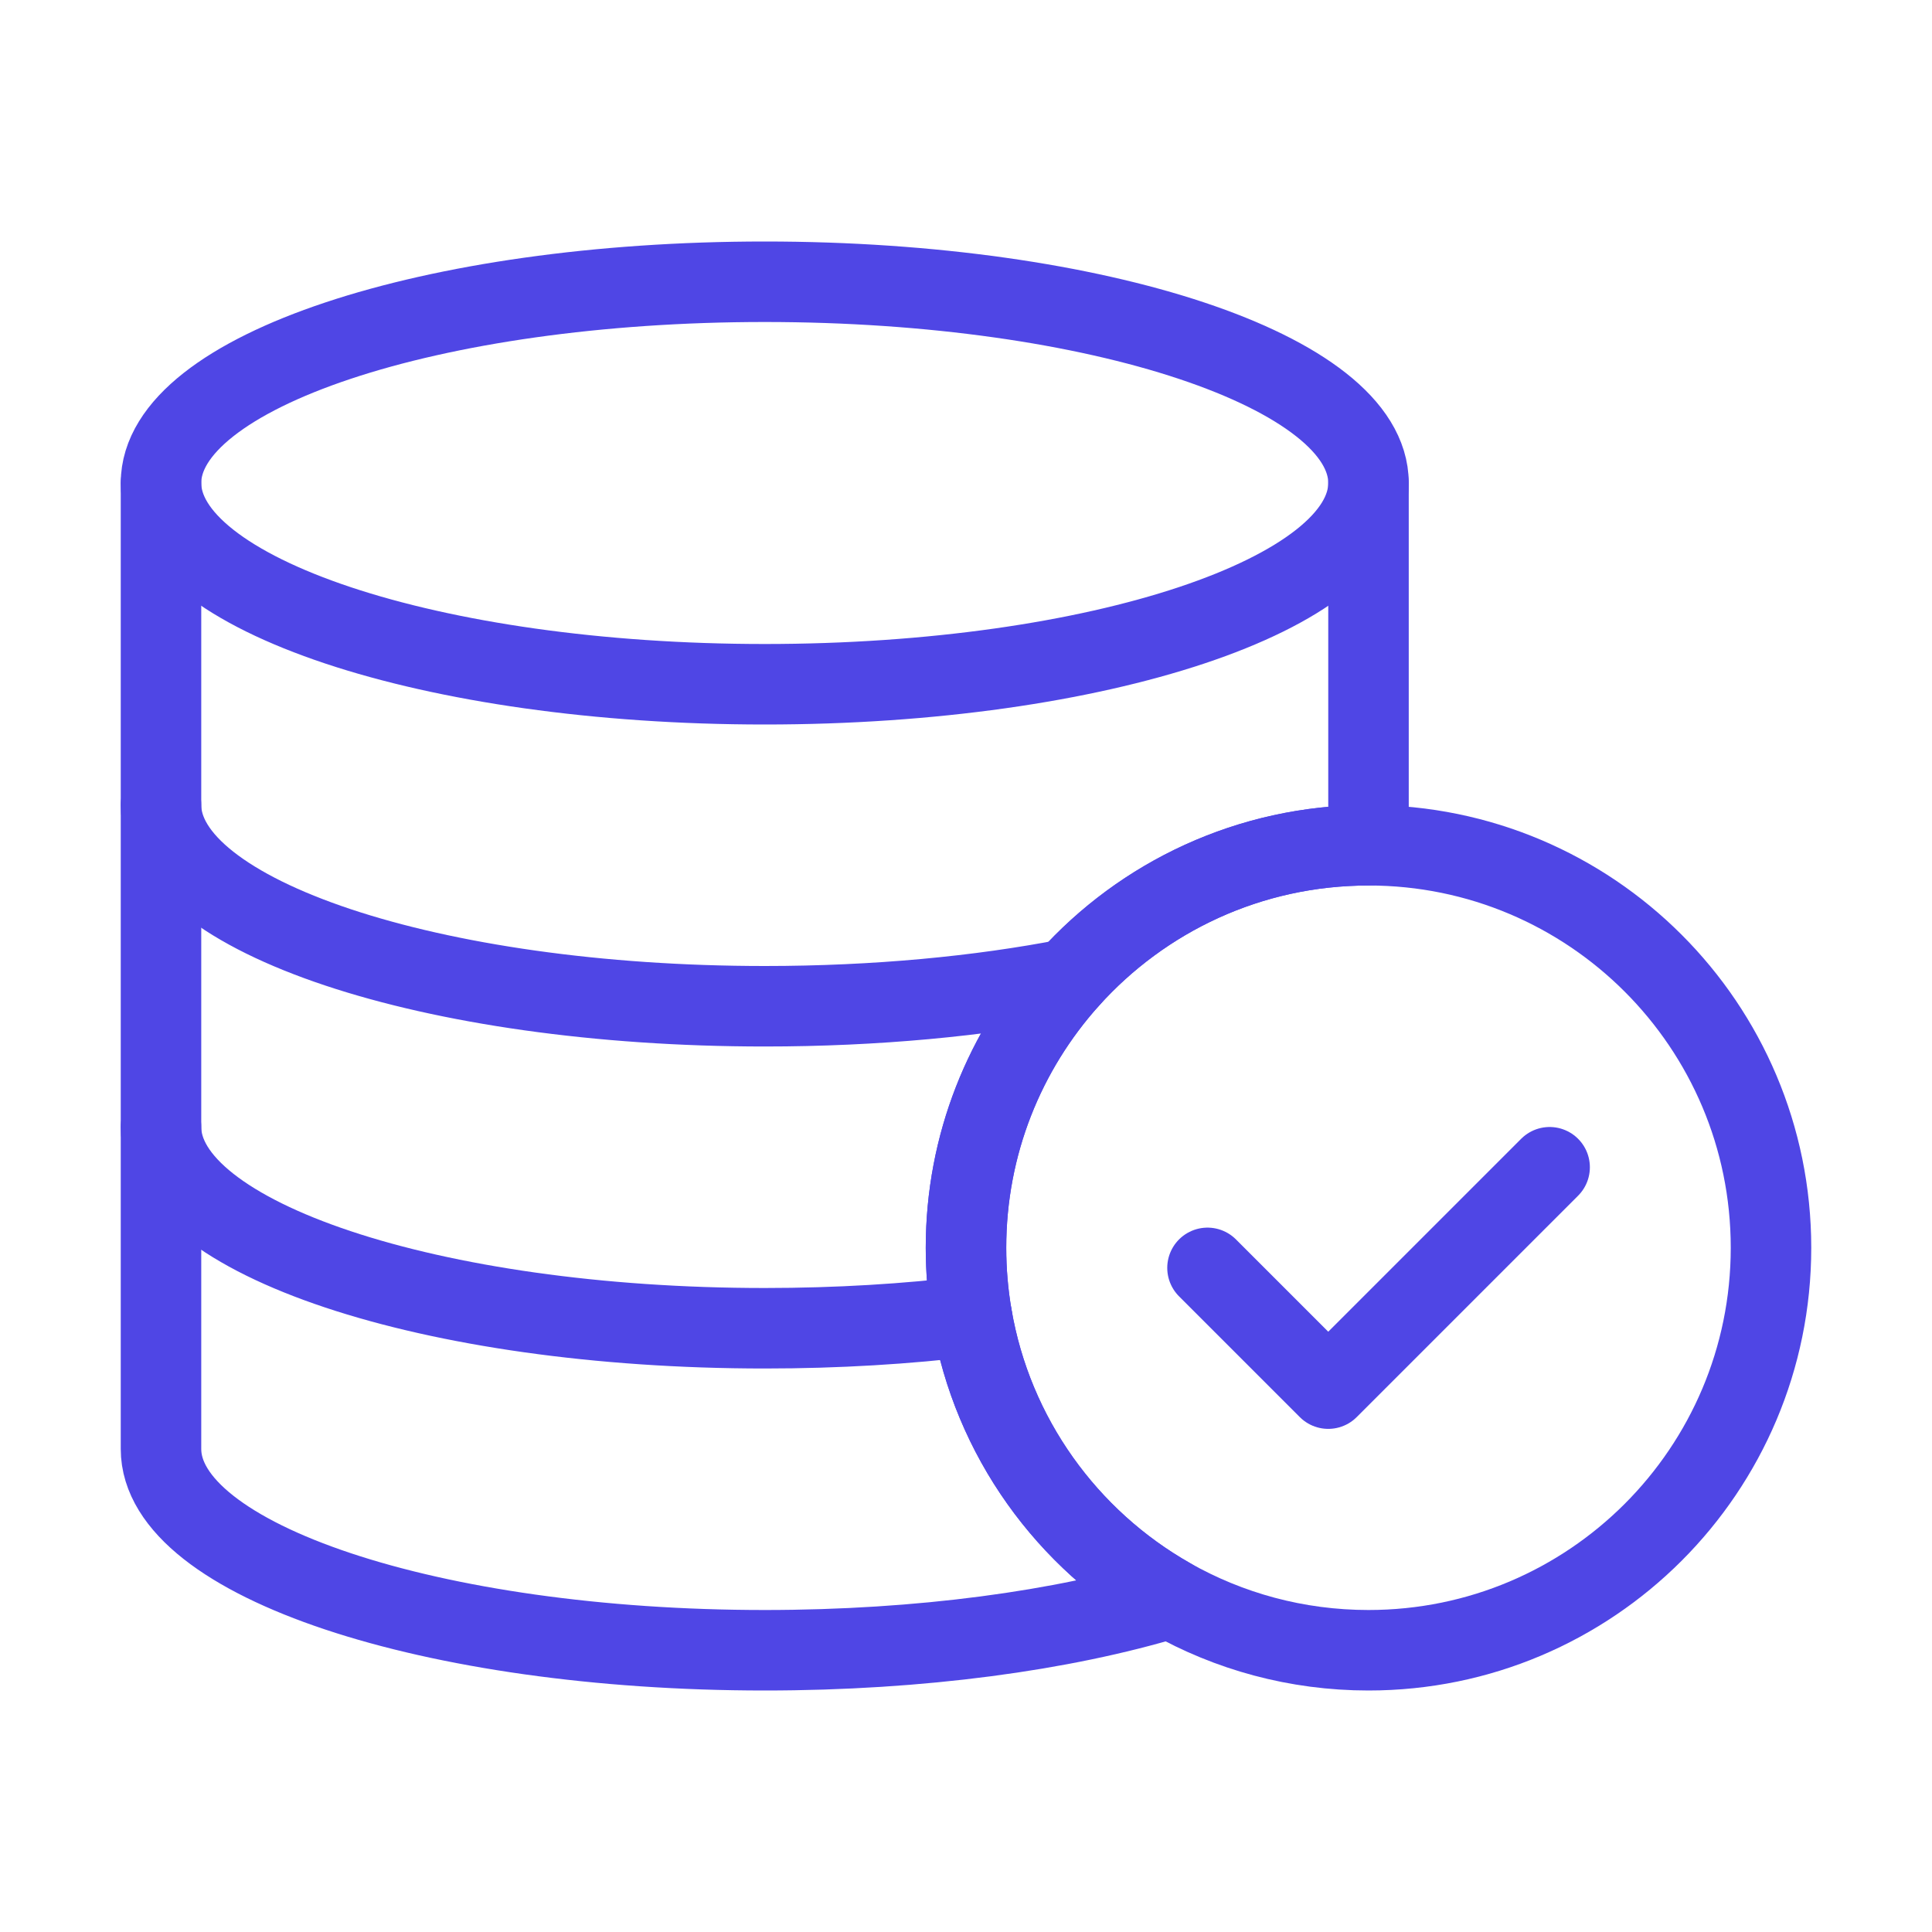 <?xml version="1.0" encoding="UTF-8"?>
<svg width="38" height="38" viewBox="0 0 48 48" fill="none" xmlns="http://www.w3.org/2000/svg">
  <path
    d="M44 31C44 36.523 39.523 41 34 41C32.209 41 30.528 40.529 29.074 39.705C26.514 38.253 24.658 35.705 24.144 32.698C24.049 32.146 24 31.579 24 31C24 28.432 24.968 26.091 26.558 24.32C28.389 22.282 31.045 21 34 21C39.523 21 44 25.477 44 31Z"
    fill="none" stroke="#4f46e5" stroke-width="2" stroke-linecap="round" stroke-linejoin="round"/>
  <path
    d="M34 12V20V21C31.045 21 28.389 22.282 26.558 24.32C24.968 26.091 24 28.432 24 31C24 31.579 24.049 32.146 24.144 32.698C24.658 35.705 26.514 38.253 29.074 39.705C26.412 40.51 22.878 41 19 41C10.716 41 4 38.761 4 36V28V20V12"
    stroke="#4f46e5" stroke-width="2" stroke-linecap="round" stroke-linejoin="round"/>
  <path
    d="M34 12C34 14.761 27.284 17 19 17C10.716 17 4 14.761 4 12C4 9.239 10.716 7 19 7C27.284 7 34 9.239 34 12Z"
    fill="none" stroke="#4f46e5" stroke-width="2" stroke-linecap="round" stroke-linejoin="round"/>
  <path d="M4 28C4 30.761 10.716 33 19 33C20.807 33 22.539 32.894 24.144 32.698" stroke="#4f46e5" stroke-width="2"
        stroke-linecap="round" stroke-linejoin="round"/>
  <path d="M4 20C4 22.761 10.716 25 19 25C21.756 25 24.339 24.752 26.558 24.32" stroke="#4f46e5" stroke-width="2"
        stroke-linecap="round" stroke-linejoin="round"/>
  <path d="M38.5 29L33 34.5L30 31.5" stroke="#4f46e5" stroke-width="2" stroke-linecap="round" stroke-linejoin="round"/>
</svg>
